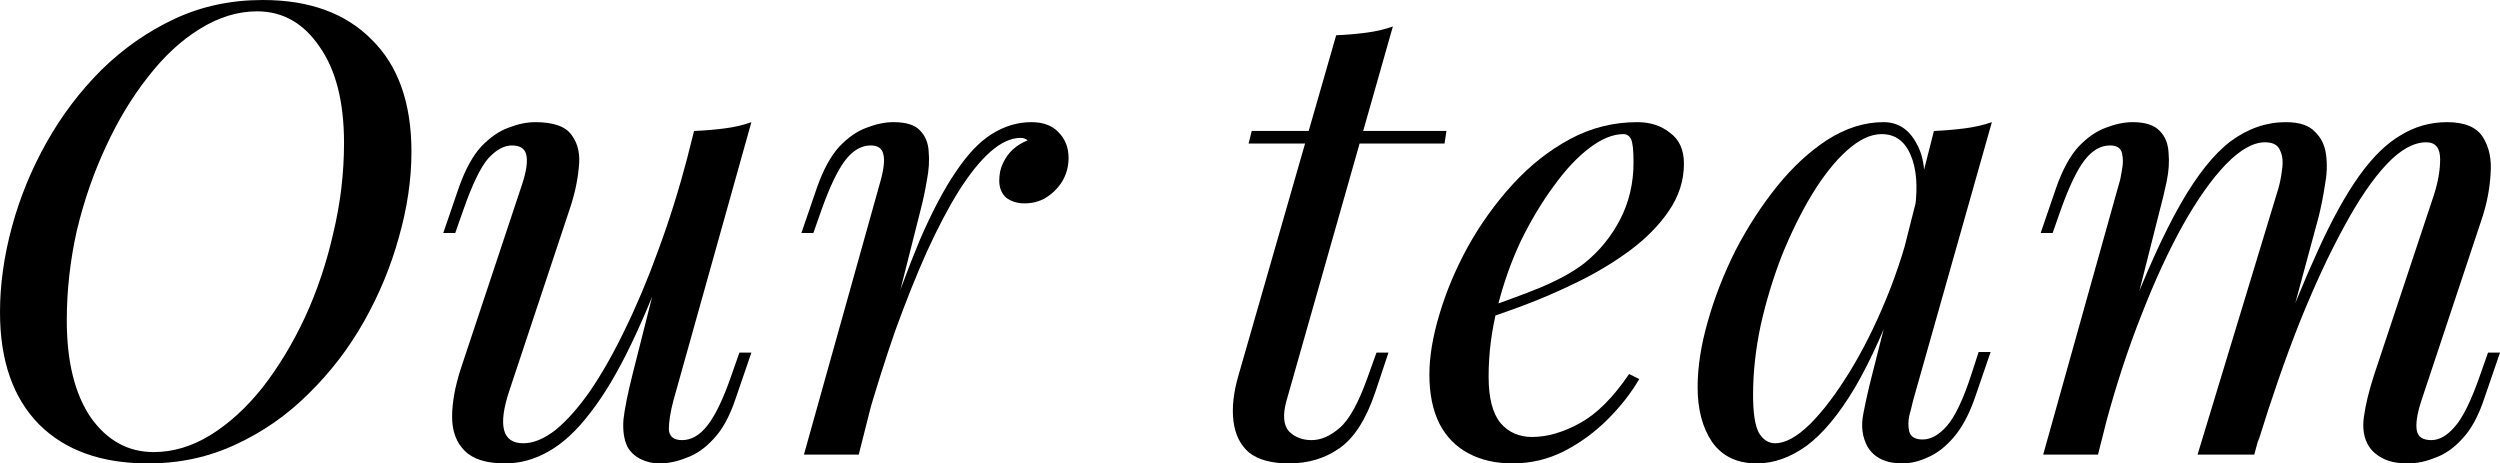 <svg width="1230" height="228" viewBox="0 0 1230 228" fill="none" xmlns="http://www.w3.org/2000/svg">
<path d="M126.481 5.576C116.975 5.576 107.571 8.467 98.271 14.25C89.178 19.826 80.704 27.674 72.851 37.794C64.997 47.706 58.074 59.169 52.081 72.179C46.087 84.984 41.334 98.717 37.82 113.38C34.514 128.043 32.86 142.81 32.86 157.679C32.86 177.918 36.787 193.821 44.641 205.386C52.701 216.745 63.034 222.424 75.641 222.424C85.148 222.424 94.448 219.636 103.541 214.06C112.841 208.277 121.418 200.429 129.272 190.516C137.125 180.397 144.048 168.935 150.042 156.13C156.035 143.12 160.685 129.283 163.992 114.62C167.505 99.957 169.262 85.19 169.262 70.321C169.262 50.081 165.232 34.283 157.172 22.924C149.318 11.359 139.088 5.576 126.481 5.576ZM0 153.652C0 140.022 1.963 125.978 5.89 111.522C9.817 97.065 15.5 83.228 22.94 70.011C30.38 56.794 39.37 44.919 49.911 34.386C60.657 23.853 72.644 15.489 85.871 9.293C99.098 3.098 113.565 0 129.272 0C152.212 0 170.089 6.505 182.902 19.516C195.922 32.321 202.432 50.701 202.432 74.658C202.432 88.288 200.366 102.332 196.232 116.788C192.306 131.038 186.622 144.772 179.182 157.989C171.742 171.207 162.649 183.082 151.902 193.614C141.362 204.147 129.375 212.511 115.941 218.707C102.715 224.902 88.351 228 72.851 228C49.911 228 32.034 221.598 19.22 208.793C6.407 195.783 0 177.402 0 153.652Z" fill="black"/>
<path d="M332.174 116.478C324.734 137.13 317.604 154.582 310.783 168.832C303.963 183.082 297.143 194.543 290.323 203.217C283.71 211.891 276.89 218.19 269.863 222.114C263.043 226.038 255.913 228 248.473 228C239.379 228 232.766 225.935 228.633 221.804C224.499 217.674 222.432 212.098 222.432 205.076C222.432 198.054 223.879 190.103 226.772 181.223L256.843 90.766C258.91 84.571 259.633 79.821 259.013 76.516C258.393 73.212 256.016 71.56 251.883 71.56C247.956 71.56 244.029 73.728 240.103 78.065C236.383 82.402 232.353 90.766 228.012 103.158L223.982 114.62H218.092L225.842 92.005C228.943 83.332 232.559 76.723 236.693 72.179C241.033 67.636 245.476 64.538 250.023 62.886C254.776 61.027 259.22 60.098 263.353 60.098C272.446 60.098 278.44 62.266 281.333 66.603C284.433 70.734 285.57 76.103 284.743 82.712C284.123 89.321 282.573 96.239 280.093 103.467L250.643 192.065C244.856 209.413 247.129 218.087 257.463 218.087C262.423 218.087 267.693 215.918 273.273 211.582C278.853 207.038 284.536 200.636 290.323 192.375C296.11 183.908 301.793 173.891 307.373 162.326C313.16 150.554 318.637 137.543 323.804 123.293C329.177 108.837 334.034 93.348 338.374 76.826L332.174 116.478ZM331.244 197.332C329.797 202.908 329.074 207.554 329.074 211.272C329.28 214.783 331.45 216.538 335.584 216.538C340.13 216.538 344.264 214.163 347.984 209.413C351.911 204.457 355.837 196.299 359.764 184.94L363.794 173.478H369.684L361.934 196.092C359.041 204.766 355.424 211.375 351.084 215.918C346.951 220.462 342.507 223.56 337.754 225.212C333.207 227.071 328.764 228 324.424 228C321.117 228 318.017 227.277 315.124 225.832C312.23 224.386 310.06 222.321 308.613 219.636C306.96 216.125 306.34 211.685 306.753 206.315C307.373 200.946 308.82 193.717 311.093 184.63L341.474 64.435C346.641 64.228 351.601 63.815 356.354 63.196C361.314 62.576 365.757 61.544 369.684 60.098L331.244 197.332Z" fill="black"/>
<path d="M422.503 223.663H395.533L432.734 90.766C434.8 83.745 435.42 78.788 434.594 75.897C433.974 73.005 431.907 71.56 428.394 71.56C423.847 71.56 419.713 73.935 415.993 78.685C412.273 83.435 408.347 91.592 404.213 103.158L400.183 114.62H394.293L402.043 92.005C405.143 83.332 408.76 76.723 412.893 72.179C417.233 67.636 421.677 64.538 426.223 62.886C430.977 61.027 435.42 60.098 439.554 60.098C445.754 60.098 450.094 61.44 452.574 64.125C455.26 66.81 456.707 70.321 456.914 74.658C457.327 78.995 457.017 83.745 455.984 88.908C455.157 93.864 454.124 98.717 452.884 103.467L422.503 223.663ZM502.174 67.842C497.421 67.842 492.461 70.114 487.294 74.658C482.334 78.995 477.167 85.397 471.794 93.864C466.627 102.125 461.357 112.141 455.984 123.913C450.817 135.478 445.65 148.386 440.484 162.636C435.524 176.886 430.667 192.272 425.914 208.793L433.664 169.141C440.484 148.902 446.787 131.864 452.574 118.027C458.567 104.19 464.457 93.038 470.244 84.571C476.031 75.897 481.921 69.701 487.914 65.984C494.114 62.06 500.624 60.098 507.444 60.098C513.231 60.098 517.675 61.75 520.775 65.054C524.081 68.359 525.735 72.592 525.735 77.755C525.735 81.886 524.701 85.707 522.635 89.217C520.568 92.522 517.881 95.207 514.575 97.272C511.475 99.13 507.961 100.06 504.034 100.06C500.521 100.06 497.524 99.13 495.044 97.272C492.771 95.207 491.634 92.418 491.634 88.908C491.634 85.603 492.254 82.712 493.494 80.234C494.734 77.549 496.388 75.277 498.454 73.418C500.521 71.56 502.898 70.114 505.584 69.082C505.171 68.668 504.654 68.359 504.034 68.152C503.621 67.946 503.001 67.842 502.174 67.842Z" fill="black"/>
<path d="M711.647 64.435L710.717 70.63H614.306L615.856 64.435H711.647ZM632.906 197.332C631.046 204.147 631.46 209.103 634.146 212.201C637.04 215.092 640.76 216.538 645.306 216.538C649.853 216.538 654.4 214.576 658.947 210.652C663.7 206.728 668.35 198.364 672.897 185.56L677.237 173.478H683.127L676.617 192.995C672.07 206.418 666.18 215.609 658.947 220.565C651.92 225.522 643.653 228 634.146 228C625.673 228 619.163 226.245 614.616 222.734C610.276 219.016 607.693 213.853 606.866 207.245C606.039 200.636 606.866 193.098 609.346 184.63L657.397 17.348C662.357 17.141 667.213 16.728 671.967 16.109C676.927 15.489 681.37 14.457 685.297 13.011L632.906 197.332Z" fill="black"/>
<path d="M725.578 153.342C737.151 149.418 747.588 145.598 756.888 141.88C766.395 137.957 773.939 133.826 779.519 129.489C786.959 123.5 792.849 116.272 797.189 107.804C801.529 99.337 803.699 90.043 803.699 79.924C803.699 73.935 803.286 70.114 802.459 68.462C801.632 66.81 800.392 65.984 798.739 65.984C793.572 65.984 787.992 68.255 781.999 72.799C776.005 77.342 770.115 83.641 764.328 91.696C758.542 99.543 753.168 108.527 748.208 118.647C743.455 128.766 739.632 139.609 736.738 151.174C733.845 162.533 732.398 173.891 732.398 185.25C732.398 195.783 734.361 203.424 738.288 208.174C742.215 212.717 747.382 214.989 753.788 214.989C761.228 214.989 769.082 212.717 777.349 208.174C785.615 203.63 793.675 195.576 801.529 184.011L806.489 186.489C802.562 193.304 797.396 199.913 790.989 206.315C784.582 212.717 777.349 217.984 769.289 222.114C761.435 226.038 753.065 228 744.178 228C735.911 228 728.678 226.348 722.478 223.043C716.278 219.739 711.525 214.886 708.218 208.484C704.911 201.875 703.258 193.821 703.258 184.321C703.258 175.44 704.911 165.527 708.218 154.582C711.525 143.429 716.175 132.38 722.168 121.435C728.368 110.283 735.705 100.06 744.178 90.766C752.652 81.473 762.055 74.038 772.389 68.462C782.722 62.886 793.779 60.098 805.559 60.098C811.966 60.098 817.339 61.853 821.679 65.364C826.226 68.668 828.499 73.728 828.499 80.543C828.499 88.804 826.019 96.549 821.059 103.777C816.306 110.799 809.899 117.304 801.839 123.293C793.985 129.076 785.409 134.239 776.109 138.783C766.808 143.326 757.715 147.25 748.828 150.554C739.942 153.859 732.088 156.543 725.268 158.609L725.578 153.342Z" fill="black"/>
<path d="M873.36 218.087C878.32 218.087 884.004 214.989 890.41 208.793C896.817 202.391 903.327 193.821 909.941 183.082C916.554 172.342 922.651 160.158 928.231 146.527C933.811 132.897 938.254 118.75 941.561 104.087L936.291 137.543C928.437 159.435 920.584 177.092 912.731 190.516C904.877 203.734 896.92 213.337 888.86 219.326C880.8 225.109 872.637 228 864.37 228C854.657 228 847.32 224.489 842.36 217.467C837.606 210.446 835.23 201.462 835.23 190.516C835.23 180.603 836.883 169.864 840.19 158.299C843.496 146.527 848.043 134.859 853.83 123.293C859.823 111.728 866.643 101.196 874.29 91.696C881.937 82.196 890.204 74.554 899.09 68.772C908.184 62.989 917.381 60.098 926.681 60.098C933.914 60.098 939.391 63.712 943.111 70.94C947.038 77.962 947.864 87.875 945.591 100.679L942.181 102.538C943.628 91.592 942.904 82.815 940.011 76.207C937.117 69.391 932.364 65.984 925.751 65.984C920.377 65.984 914.694 68.668 908.701 74.038C902.914 79.201 897.23 86.326 891.65 95.413C886.277 104.293 881.317 114.31 876.77 125.462C872.43 136.614 868.917 148.179 866.23 160.158C863.75 171.929 862.51 183.288 862.51 194.234C862.51 203.114 863.44 209.31 865.3 212.821C867.367 216.332 870.053 218.087 873.36 218.087ZM951.481 64.435C956.441 64.228 961.401 63.815 966.361 63.196C971.321 62.576 975.868 61.544 980.001 60.098L941.251 197.022C940.838 198.88 940.218 201.359 939.391 204.457C938.771 207.348 938.771 210.033 939.391 212.511C940.218 214.989 942.388 216.228 945.901 216.228C950.034 216.228 954.064 213.957 957.991 209.413C961.918 204.87 965.845 196.609 969.771 184.63L973.491 173.168H979.381L971.631 195.783C968.738 204.043 965.225 210.549 961.091 215.299C957.164 219.842 953.031 223.043 948.691 224.902C944.351 226.967 940.114 228 935.981 228C927.921 228 922.237 225.315 918.931 219.946C916.244 215.196 915.521 209.723 916.761 203.527C918.001 197.125 919.447 190.723 921.101 184.321L951.481 64.435Z" fill="black"/>
<path d="M1032.22 223.663H1005.25L1042.45 90.766C1043.07 88.908 1043.58 86.533 1044 83.641C1044.62 80.543 1044.62 77.755 1044 75.277C1043.38 72.799 1041.41 71.56 1038.11 71.56C1033.56 71.56 1029.43 73.935 1025.71 78.685C1021.99 83.435 1018.06 91.592 1013.93 103.158L1009.9 114.62H1004.01L1011.76 92.005C1014.86 83.332 1018.47 76.723 1022.61 72.179C1026.95 67.636 1031.39 64.538 1035.94 62.886C1040.69 61.027 1045.13 60.098 1049.27 60.098C1055.47 60.098 1059.91 61.544 1062.6 64.435C1065.28 67.12 1066.73 70.734 1066.94 75.277C1067.35 79.614 1067.04 84.261 1066.01 89.217C1064.97 94.174 1063.84 98.924 1062.6 103.467L1032.22 223.663ZM1119.95 96.033C1121.4 91.696 1122.33 87.565 1122.74 83.641C1123.36 79.717 1123.05 76.516 1121.81 74.038C1120.78 71.353 1118.3 70.011 1114.37 70.011C1108.58 70.011 1102.18 73.625 1095.15 80.853C1088.33 87.875 1081.3 97.788 1074.07 110.592C1067.04 123.19 1060.22 137.957 1053.61 154.891C1046.99 171.62 1041.1 189.587 1035.94 208.793L1046.17 159.228C1055.67 134.446 1064.56 114.826 1072.83 100.37C1081.09 85.913 1089.36 75.587 1097.63 69.391C1106.1 63.196 1115.09 60.098 1124.6 60.098C1131.21 60.098 1135.97 61.647 1138.86 64.745C1141.96 67.636 1143.82 71.457 1144.44 76.207C1145.06 80.957 1144.85 86.016 1143.82 91.386C1142.99 96.755 1141.96 101.918 1140.72 106.875L1109.1 223.663H1081.2L1119.95 96.033ZM1197.45 96.033C1199.52 89.63 1200.55 83.745 1200.55 78.375C1200.55 72.799 1198.28 70.011 1193.73 70.011C1187.53 70.011 1181.02 73.625 1174.2 80.853C1167.38 88.082 1160.35 98.408 1153.12 111.832C1145.89 125.049 1138.65 140.641 1131.42 158.609C1124.39 176.37 1117.57 195.989 1110.96 217.467L1118.09 177.815C1126.15 156.337 1133.59 138.163 1140.41 123.293C1147.23 108.217 1153.95 96.033 1160.56 86.739C1167.17 77.446 1173.99 70.734 1181.02 66.603C1188.05 62.266 1195.69 60.098 1203.96 60.098C1212.64 60.098 1218.53 62.576 1221.63 67.533C1224.73 72.489 1225.97 78.582 1225.35 85.81C1224.94 92.832 1223.59 99.853 1221.32 106.875L1191.25 197.332C1189.18 203.734 1188.46 208.587 1189.08 211.891C1189.7 214.989 1192.08 216.538 1196.21 216.538C1200.14 216.538 1203.96 214.37 1207.68 210.033C1211.61 205.696 1215.74 197.332 1220.08 184.94L1224.11 173.478H1230L1222.25 196.092C1219.36 204.766 1215.74 211.375 1211.4 215.918C1207.27 220.462 1202.82 223.56 1198.07 225.212C1193.52 227.071 1189.08 228 1184.74 228C1179.57 228 1175.44 227.174 1172.34 225.522C1169.45 224.076 1167.17 222.114 1165.52 219.636C1163.04 215.712 1162.21 210.859 1163.04 205.076C1163.87 199.087 1165.52 192.272 1168 184.63L1197.45 96.033Z" fill="black"/>
</svg>
